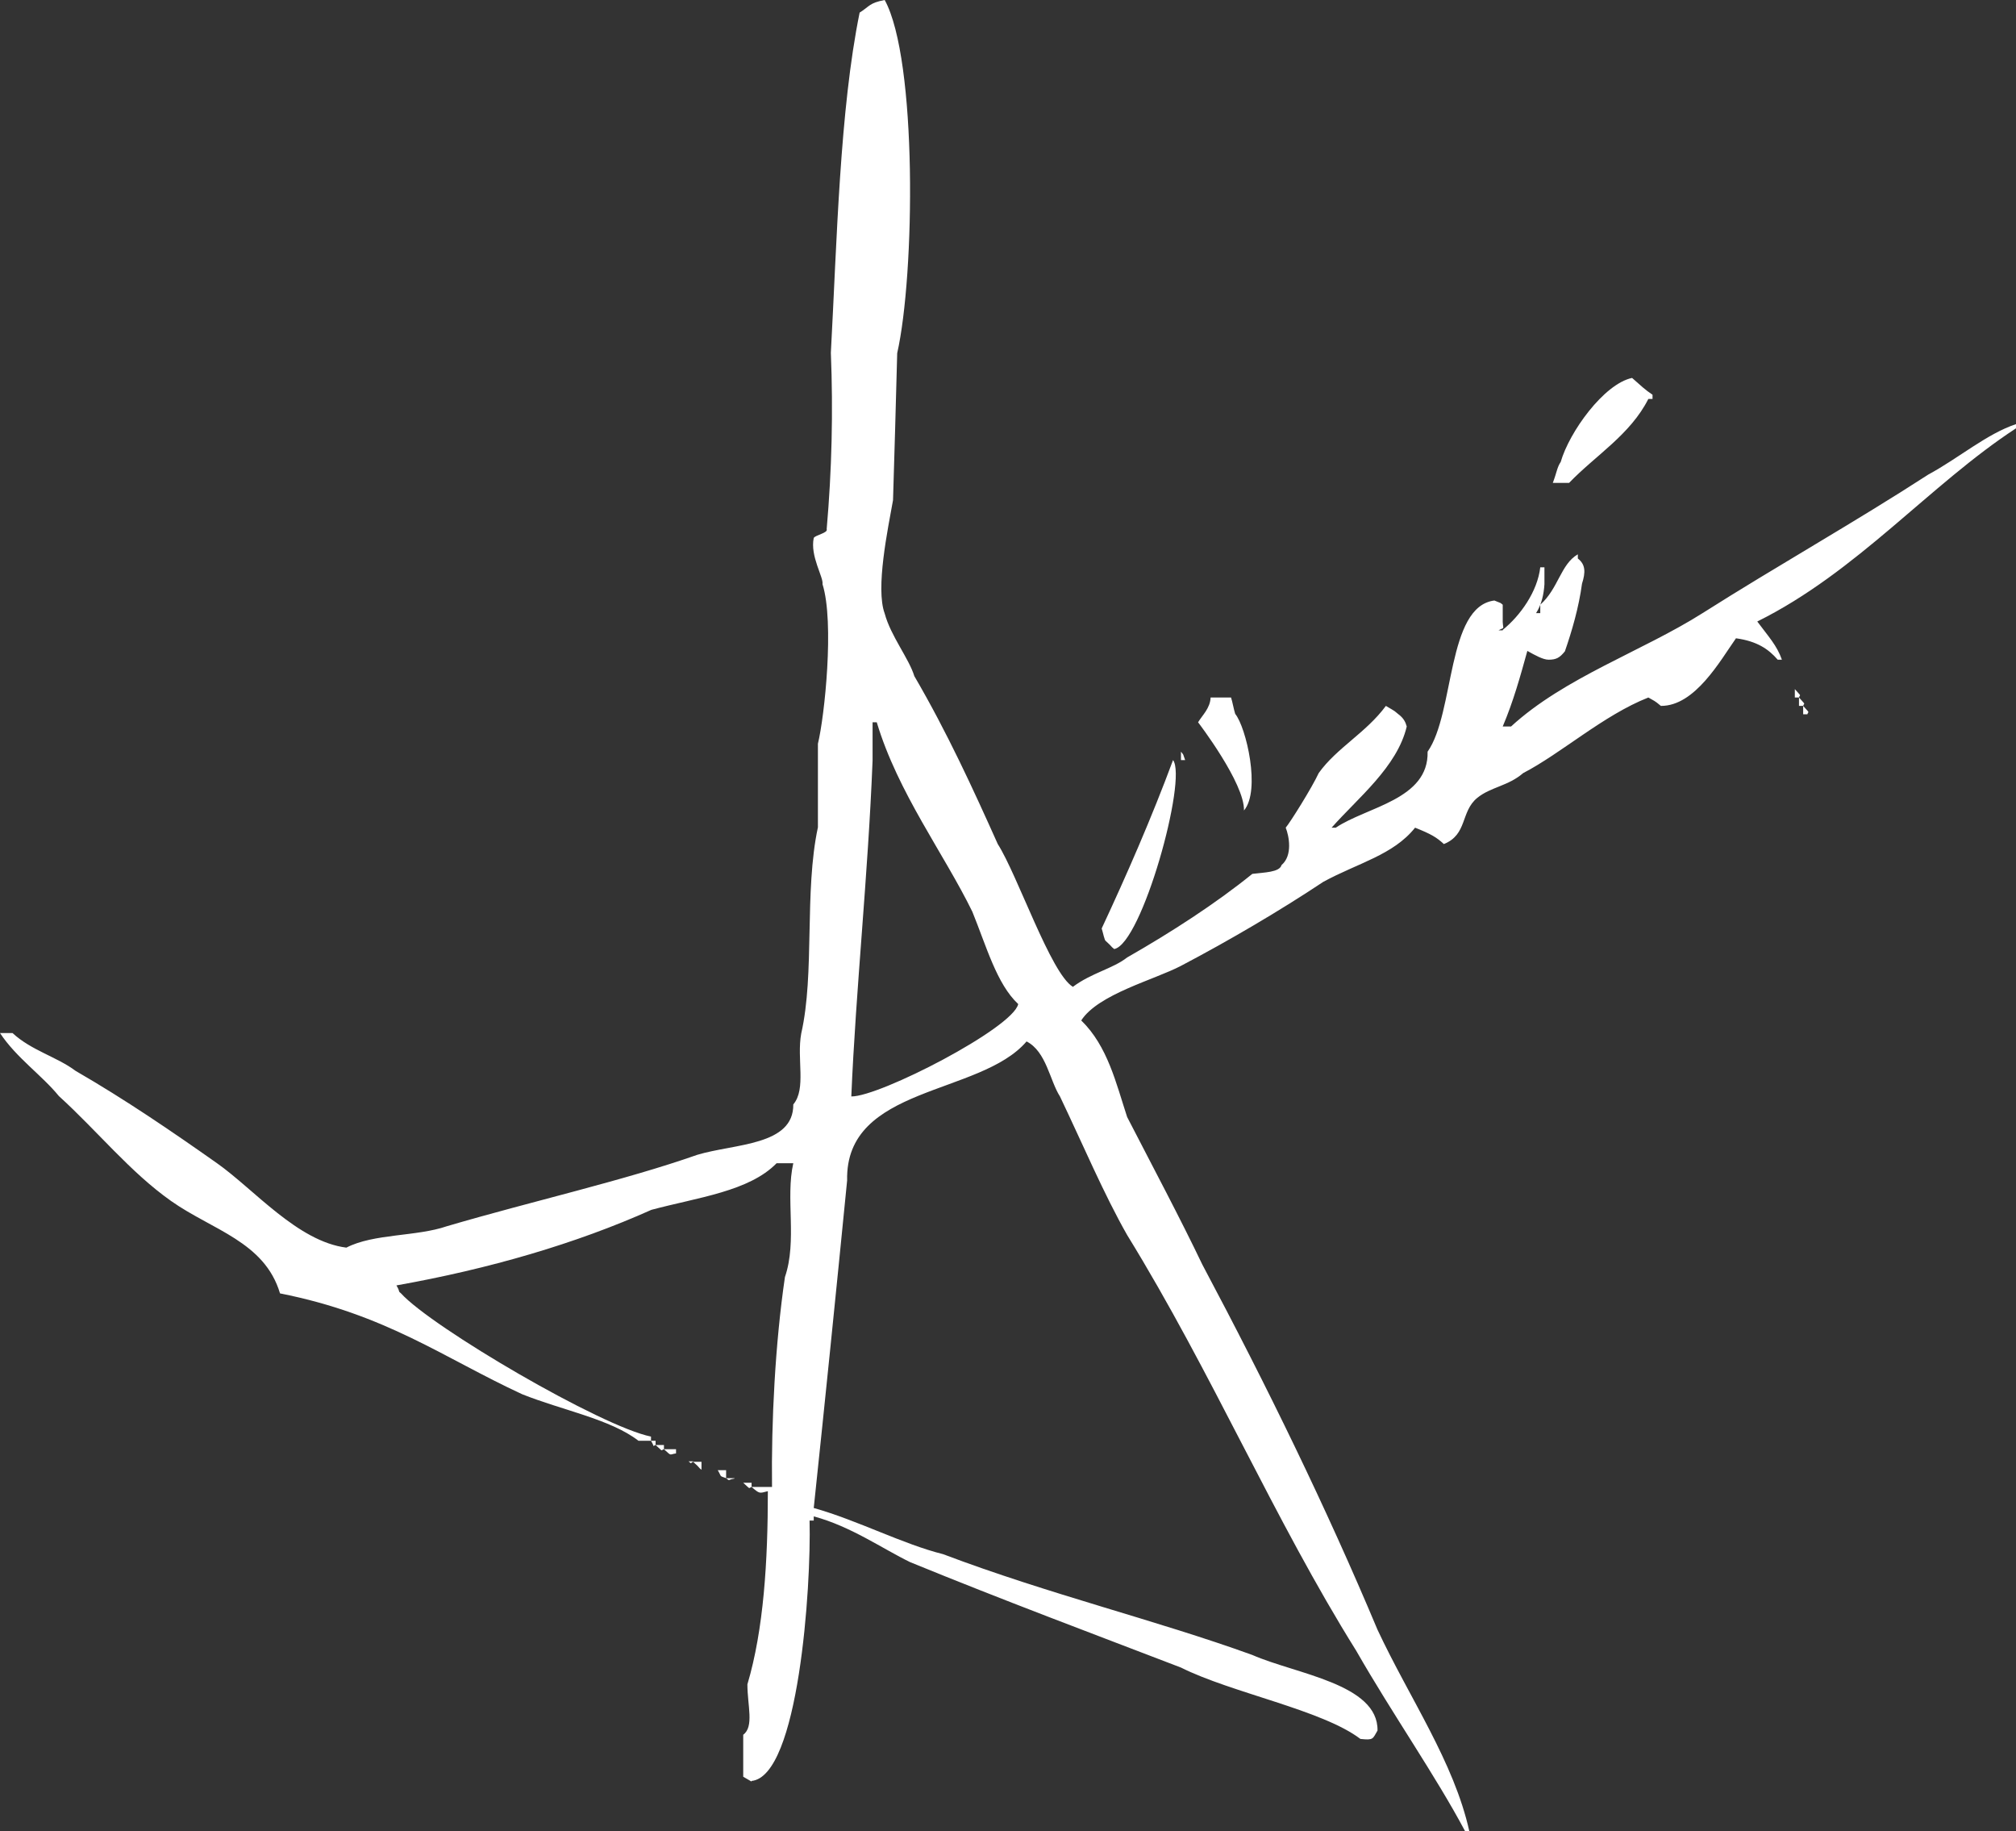 <svg width="98" height="89" viewBox="0 0 98 89" fill="none" xmlns="http://www.w3.org/2000/svg">
<rect x="0" y="0" width="98" height="89" fill="#333333" stroke="none"/>
<path fill-rule="evenodd" clip-rule="evenodd" d="M37.326 72.469C36.904 72.577 36.935 72.604 36.535 72.265C36.987 72.265 37.258 72.265 37.529 72.265C37.49 69.095 37.683 65.284 38.157 62.061C38.76 60.302 38.176 58.22 38.563 56.531C38.475 56.531 38.205 56.531 37.752 56.531C36.412 57.901 33.94 58.187 31.666 58.796C27.99 60.442 23.787 61.666 19.271 62.469C19.479 62.817 19.327 62.725 19.494 62.857C20.998 64.514 29.243 69.336 31.646 69.816C31.646 70.068 31.646 70.136 31.646 70.02C31.443 70.02 31.057 70.02 31.037 70.02C29.683 68.969 27.325 68.535 25.377 67.755C21.554 65.985 18.787 63.88 13.612 62.857C12.862 60.343 10.314 59.778 8.317 58.367C6.321 56.958 4.748 54.981 2.86 53.265C2.047 52.264 0.789 51.402 0 50.204C0.02 50.204 0.406 50.204 0.609 50.204C1.512 51.046 2.773 51.365 3.672 52.041C6.094 53.44 8.344 54.977 10.549 56.531C12.351 57.801 14.47 60.335 16.837 60.633C18.165 59.945 20.245 60.103 21.726 59.592C25.888 58.369 30.309 57.382 33.897 56.122C35.718 55.575 38.582 55.683 38.563 53.673C39.205 52.913 38.721 51.466 38.949 50.224C39.615 47.308 39.087 43.342 39.76 40.204C39.76 38.912 39.76 37.619 39.76 36.143C40.083 34.825 40.568 30.248 39.983 28.388C40.042 28.058 39.371 27.03 39.557 26.143C39.644 25.997 40.264 25.901 40.186 25.714C40.436 22.857 40.504 20 40.389 17.143C40.683 11.735 40.82 5.355 41.788 0.612C42.288 0.299 42.25 0.145 43.006 0C44.597 2.895 44.477 13.352 43.614 17.163C43.547 19.728 43.479 22.109 43.411 24.306C43.16 25.711 42.552 28.594 43.006 29.816C43.298 30.907 44.187 32.004 44.446 32.857C46.047 35.598 47.311 38.365 48.503 41.02C49.464 42.525 51.078 47.311 52.154 47.959C53.063 47.278 54.098 47.077 54.792 46.531C56.946 45.301 59.11 43.9 60.877 42.469C61.462 42.396 62.201 42.394 62.297 42.041C62.846 41.576 62.664 40.633 62.5 40.224C62.719 39.965 63.773 38.287 64.103 37.571C64.975 36.348 66.404 35.615 67.369 34.306C67.907 34.619 67.748 34.529 67.957 34.694C68.233 34.897 68.323 35.088 68.383 35.306C67.92 37.273 65.996 38.79 64.731 40.224C64.982 40.224 65.049 40.224 64.934 40.224C66.436 39.209 69.457 38.862 69.397 36.531C70.719 34.65 70.319 29.478 72.643 29.184C73.033 29.348 72.881 29.256 73.049 29.388C73.049 29.728 73.049 30.068 73.049 30.224C73.068 30.616 73.159 30.464 72.846 30.633C73.096 30.633 73.164 30.633 73.049 30.633C73.049 30.748 73.049 30.68 73.049 30.612C73.909 29.916 74.738 28.747 74.874 27.571C75.124 27.571 75.192 27.571 75.077 27.571C75.077 28.027 75.077 28.299 75.077 28.388C75.047 28.865 74.944 29.372 74.671 29.796C74.922 29.796 74.989 29.796 74.874 29.796C74.874 29.66 74.874 29.524 74.874 29.388C75.756 28.605 75.866 27.418 76.7 26.939C76.7 27.007 76.7 27.075 76.7 27.143C77.078 27.432 77.081 27.811 76.903 28.367C76.748 29.524 76.409 30.68 76.071 31.653C75.816 31.969 75.651 32.059 75.28 32.061C75.015 32.061 74.623 31.846 74.246 31.633C73.907 32.857 73.569 34.082 73.049 35.306C73.367 35.306 73.502 35.306 73.454 35.306C76.057 32.918 79.845 31.647 82.766 29.796C86.393 27.497 90.15 25.387 93.74 23.061C95.223 22.26 96.574 21.087 98 20.612C98 20.68 98 20.748 98 20.816C93.814 23.549 90.288 27.792 85.423 30.204C85.961 30.927 86.383 31.375 86.62 32.061C86.552 32.061 86.484 32.061 86.417 32.061C85.97 31.544 85.407 31.159 84.388 31.02C83.611 32.123 82.392 34.315 80.737 34.306C80.413 34.031 80.405 34.062 80.128 33.898C77.944 34.759 75.902 36.607 74.043 37.571C73.317 38.203 72.459 38.246 71.811 38.776C70.99 39.448 71.346 40.555 70.188 41.02C69.826 40.686 69.566 40.535 68.789 40.224C67.725 41.556 66.011 41.939 64.326 42.857C62.246 44.24 59.781 45.693 57.408 46.939C56.122 47.614 53.385 48.314 52.56 49.592C53.845 50.841 54.255 52.65 54.792 54.286C56.033 56.694 57.369 59.202 58.443 61.449C61.611 67.405 64.477 73.282 66.963 79.204C68.522 82.537 70.678 85.624 71.426 89C71.541 89 71.473 89 71.223 89C69.78 86.283 67.682 83.291 65.928 80.225C61.936 73.845 58.923 66.725 54.792 60.02C53.662 58.037 52.65 55.639 51.526 53.286C51.026 52.505 50.863 51.104 49.903 50.612C47.642 53.258 41.077 52.748 41.18 57.367C40.639 62.856 40.098 68.164 39.557 73.286C41.722 73.897 43.87 75.037 45.846 75.531C51.008 77.484 56.174 78.727 60.877 80.429C62.988 81.356 67 81.834 66.963 84.102C66.721 84.514 66.774 84.578 66.131 84.51C64.275 83.097 59.869 82.275 57.408 81.041C53.156 79.409 48.797 77.782 44.243 75.918C42.913 75.274 41.36 74.178 39.557 73.694C39.557 73.945 39.557 74.014 39.557 73.898C39.489 73.898 39.422 73.898 39.354 73.898C39.439 77.119 38.823 86.323 36.535 86.551C36.51 86.571 36.661 86.662 36.129 86.347C36.129 85.85 36.129 85.17 36.129 84.306C36.666 83.911 36.332 82.887 36.332 81.857C37.127 79.184 37.327 75.858 37.326 72.469ZM75.483 23.469C75.68 22.953 75.69 22.711 75.868 22.449C76.284 20.998 77.966 18.657 79.337 18.367C79.76 18.74 79.964 18.939 80.331 19.184C80.331 19.252 80.331 19.32 80.331 19.388C80.264 19.388 80.196 19.388 80.128 19.388C79.244 21.133 77.561 22.128 76.274 23.469C76.071 23.469 75.686 23.469 75.483 23.469ZM87.249 33.49C87.594 33.882 87.503 33.729 87.451 33.898C87.567 33.898 87.499 33.898 87.249 33.898C87.249 33.946 87.249 33.81 87.249 33.49ZM58.849 33.898C59.302 33.898 59.572 33.898 59.843 33.898C59.91 34.102 59.978 34.49 60.045 34.694C60.577 35.345 61.296 38.416 60.471 39.388C60.509 38.062 58.24 35.102 58.24 35.102C58.443 34.762 58.828 34.422 58.849 33.898ZM87.451 33.898C87.797 34.29 87.706 34.138 87.654 34.306C87.769 34.306 87.702 34.306 87.451 34.306C87.451 34.354 87.451 34.218 87.451 33.898ZM87.654 34.306C88 34.698 87.909 34.546 87.857 34.714C87.972 34.714 87.904 34.714 87.654 34.714C87.654 34.762 87.654 34.626 87.654 34.306ZM41.383 53.286C42.754 53.304 49.242 49.962 49.497 48.796C48.452 47.824 47.948 45.98 47.266 44.306C45.889 41.486 43.649 38.526 42.62 35.102C42.735 35.102 42.667 35.102 42.417 35.102C42.417 35.782 42.417 36.463 42.417 36.959C42.194 42.584 41.606 48.028 41.383 53.286ZM57.408 36.531C57.572 36.739 57.48 36.587 57.611 36.939C57.544 36.939 57.476 36.939 57.408 36.939C57.408 36.803 57.408 36.667 57.408 36.531ZM57.023 36.939C57.727 37.866 55.507 45.871 54.163 46.122C53.956 45.958 54.107 46.05 53.757 45.735C53.689 45.714 53.622 45.327 53.554 45.122C54.771 42.517 55.989 39.728 57.023 36.939ZM31.646 70.02C31.781 70.02 31.916 70.02 31.869 70.02C31.869 70.272 31.869 70.34 31.869 70.225C31.695 70.279 31.854 70.369 31.646 70.02ZM31.869 70.225C32.187 70.225 32.322 70.225 32.275 70.225C32.275 70.476 32.275 70.544 32.275 70.429C32.101 70.484 32.26 70.573 31.869 70.225ZM32.275 70.429C32.592 70.429 32.727 70.429 32.863 70.429C32.863 70.68 32.863 70.748 32.863 70.633C32.507 70.688 32.666 70.777 32.275 70.429ZM33.471 71.02C33.607 71.02 33.742 71.02 33.694 71.02C33.694 71.088 33.694 71.156 33.694 71.041C33.521 71.096 33.68 71.185 33.471 71.02ZM33.694 71.041C34.012 71.041 34.148 71.041 34.1 71.041C34.1 71.292 34.1 71.361 34.1 71.429C33.927 71.3 34.086 71.389 33.694 71.041ZM34.891 71.449C35.027 71.449 35.162 71.449 35.297 71.449C35.297 71.701 35.297 71.769 35.297 71.837C34.941 71.708 35.1 71.797 34.891 71.449ZM35.297 71.837C35.432 71.837 35.568 71.837 35.703 71.837C35.703 71.905 35.703 71.973 35.703 71.857C35.347 71.912 35.506 72.001 35.297 71.837ZM36.129 72.061C36.447 72.061 36.582 72.061 36.535 72.061C36.535 72.313 36.535 72.381 36.535 72.265C36.361 72.32 36.52 72.41 36.129 72.061Z" fill="white"/>
</svg>
